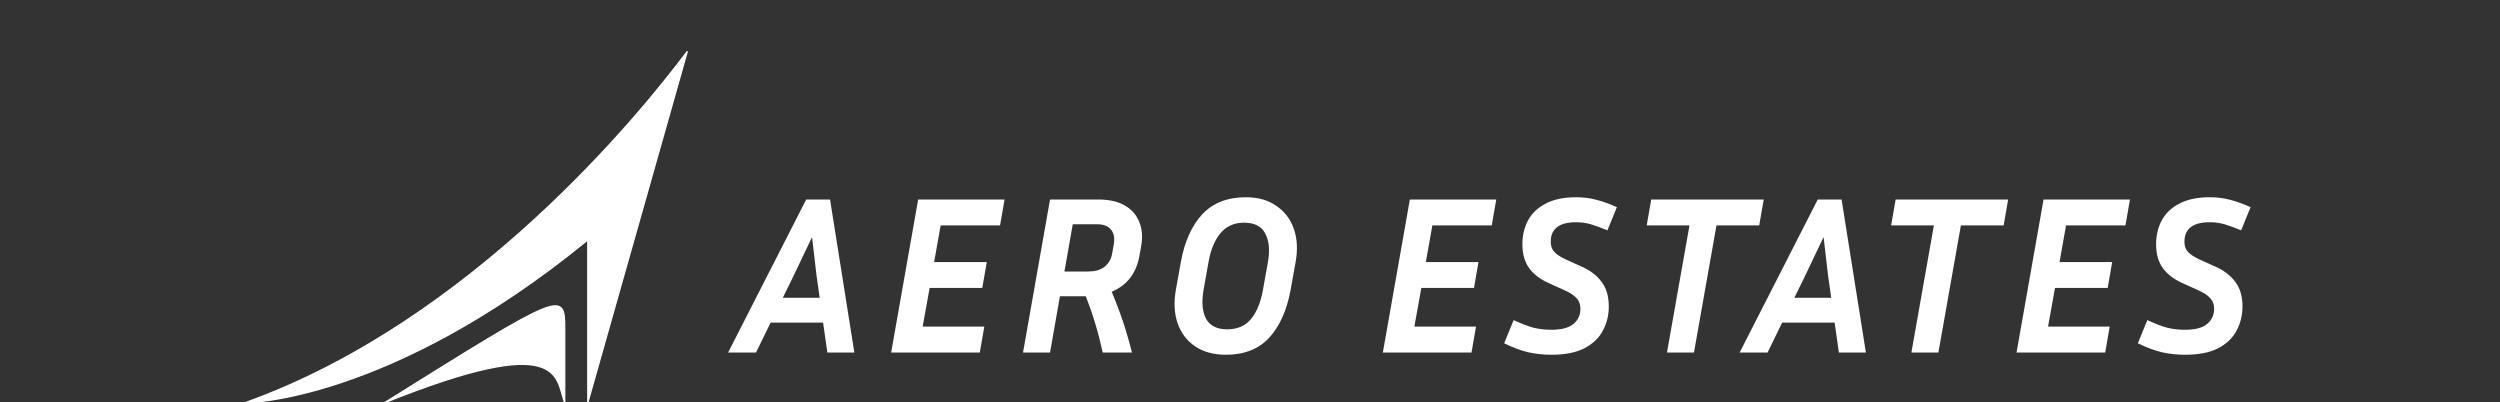 <svg width="2000" height="322" viewBox="0 0 2000 322" fill="none" xmlns="http://www.w3.org/2000/svg">
<rect x="0" y="0" width="2000" height="322" fill="#333333" stroke="none"/>
<g clip-path="url(#clip0_154_94)">
<path d="M661.88 282L658.46 258.06H616.52L604.82 282H582.5L644.96 159.6H664.04L683.48 282H661.88ZM634.88 220.62L626.24 238.26H655.76L653.24 220.62L649.64 189.66L634.88 220.62ZM787.445 261.3L783.845 282H712.925L734.525 159.6H803.645L800.045 180.3H752.525L747.305 209.64H789.425L785.825 230.34H743.705L738.125 261.3H787.445ZM818.429 282L840.029 159.6H878.549C887.309 159.6 894.449 161.22 899.969 164.46C905.489 167.7 909.329 172.14 911.489 177.78C913.769 183.42 914.249 189.78 912.929 196.86L911.489 204.96C908.969 218.76 901.589 228.24 889.349 233.4C896.189 249.6 901.589 265.8 905.549 282H882.149C878.909 266.76 874.409 251.76 868.649 237H847.949L840.029 282H818.429ZM877.469 179.4H858.209L851.549 217.2H870.629C875.909 217.2 880.169 216 883.409 213.6C886.649 211.08 888.689 207.78 889.529 203.7L890.969 195.96C891.929 190.68 891.209 186.6 888.809 183.72C886.529 180.84 882.749 179.4 877.469 179.4ZM1036.48 209.64L1032.52 231.78C1029.52 248.1 1023.82 260.88 1015.42 270.12C1007.02 279.24 995.437 283.8 980.677 283.8C970.957 283.8 962.797 281.58 956.197 277.14C949.597 272.7 944.917 266.58 942.157 258.78C939.397 250.86 938.917 241.86 940.717 231.78L944.677 209.64C947.557 193.56 953.197 180.9 961.597 171.66C970.117 162.42 981.817 157.8 996.697 157.8C1006.42 157.8 1014.52 160.08 1021 164.64C1027.6 169.08 1032.28 175.2 1035.04 183C1037.8 190.8 1038.28 199.68 1036.48 209.64ZM1014.34 209.64C1016.02 200.16 1015.3 192.54 1012.18 186.78C1009.18 181.02 1003.54 178.14 995.257 178.14C987.337 178.14 981.037 180.96 976.357 186.6C971.677 192.24 968.497 199.92 966.817 209.64L962.857 231.78C961.177 241.62 961.837 249.36 964.837 255C967.957 260.64 973.597 263.46 981.757 263.46C989.917 263.46 996.277 260.7 1000.84 255.18C1005.4 249.66 1008.58 241.86 1010.38 231.78L1014.34 209.64ZM1180.81 261.3L1177.21 282H1106.29L1127.89 159.6H1197.01L1193.41 180.3H1145.89L1140.67 209.64H1182.79L1179.19 230.34H1137.07L1131.49 261.3H1180.81ZM1240.95 263.82C1249.11 263.82 1255.05 262.26 1258.77 259.14C1262.49 256.02 1264.35 252 1264.35 247.08C1264.35 243.72 1263.39 240.96 1261.47 238.8C1259.55 236.52 1256.49 234.42 1252.29 232.5L1239.15 226.56C1232.19 223.44 1226.91 219.42 1223.31 214.5C1219.71 209.46 1217.91 203.1 1217.91 195.42C1217.91 188.34 1219.41 181.98 1222.41 176.34C1225.53 170.58 1230.27 166.08 1236.63 162.84C1242.99 159.48 1251.09 157.8 1260.93 157.8C1266.45 157.8 1271.79 158.46 1276.95 159.78C1282.11 161.1 1287.63 163.08 1293.51 165.72L1285.95 184.26C1280.79 182.1 1276.35 180.48 1272.63 179.4C1268.91 178.32 1265.01 177.78 1260.93 177.78C1247.37 177.78 1240.59 183 1240.59 193.44C1240.59 196.68 1241.49 199.32 1243.29 201.36C1245.09 203.4 1248.15 205.44 1252.47 207.48L1265.61 213.42C1272.33 216.42 1277.55 220.44 1281.27 225.48C1285.11 230.52 1287.03 237.12 1287.03 245.28C1287.03 252.12 1285.47 258.48 1282.35 264.36C1279.35 270.24 1274.43 274.98 1267.59 278.58C1260.87 282.06 1251.99 283.8 1240.95 283.8C1234.71 283.8 1228.59 283.14 1222.59 281.82C1216.59 280.38 1210.17 277.98 1203.33 274.62L1210.89 256.08C1217.13 258.96 1222.47 261 1226.91 262.2C1231.35 263.28 1236.03 263.82 1240.95 263.82ZM1317.38 180.3L1320.98 159.6H1410.98L1407.38 180.3H1373.18L1355.18 282H1333.58L1351.58 180.3H1317.38ZM1471.11 282L1467.69 258.06H1425.75L1414.05 282H1391.73L1454.19 159.6H1473.27L1492.71 282H1471.11ZM1444.11 220.62L1435.47 238.26H1464.99L1462.47 220.62L1458.87 189.66L1444.11 220.62ZM1512.92 180.3L1516.52 159.6H1606.52L1602.92 180.3H1568.72L1550.72 282H1529.12L1547.12 180.3H1512.92ZM1687.76 261.3L1684.16 282H1613.24L1634.84 159.6H1703.96L1700.36 180.3H1652.84L1647.62 209.64H1689.74L1686.14 230.34H1644.02L1638.44 261.3H1687.76ZM1747.91 263.82C1756.07 263.82 1762.01 262.26 1765.73 259.14C1769.45 256.02 1771.31 252 1771.31 247.08C1771.31 243.72 1770.35 240.96 1768.43 238.8C1766.51 236.52 1763.45 234.42 1759.25 232.5L1746.11 226.56C1739.15 223.44 1733.87 219.42 1730.27 214.5C1726.67 209.46 1724.87 203.1 1724.87 195.42C1724.87 188.34 1726.37 181.98 1729.37 176.34C1732.49 170.58 1737.23 166.08 1743.59 162.84C1749.95 159.48 1758.05 157.8 1767.89 157.8C1773.41 157.8 1778.75 158.46 1783.91 159.78C1789.07 161.1 1794.59 163.08 1800.47 165.72L1792.91 184.26C1787.75 182.1 1783.31 180.48 1779.59 179.4C1775.87 178.32 1771.97 177.78 1767.89 177.78C1754.33 177.78 1747.55 183 1747.55 193.44C1747.55 196.68 1748.45 199.32 1750.25 201.36C1752.05 203.4 1755.11 205.44 1759.43 207.48L1772.57 213.42C1779.29 216.42 1784.51 220.44 1788.23 225.48C1792.07 230.52 1793.99 237.12 1793.99 245.28C1793.99 252.12 1792.43 258.48 1789.31 264.36C1786.31 270.24 1781.39 274.98 1774.55 278.58C1767.83 282.06 1758.95 283.8 1747.91 283.8C1741.67 283.8 1735.55 283.14 1729.55 281.82C1723.55 280.38 1717.13 277.98 1710.29 274.62L1717.85 256.08C1724.09 258.96 1729.43 261 1733.87 262.2C1738.31 263.28 1742.99 263.82 1747.91 263.82Z" fill="white"/>
<path d="M451.795 264.17C451.795 232.077 451.795 232.077 307.191 322.413C451.795 264.17 444.222 302.34 451.795 322.413V264.17Z" fill="white" stroke="white"/>
<path d="M549.892 41C512.358 91.185 377.757 257.162 196 322.188C196 322.188 310.935 322.188 470.228 191.937V322.188L549.892 41Z" fill="white" stroke="white"/>
</g>
<defs>
<clipPath id="clip0_154_94">
<rect width="2000" height="322" fill="white"/>
</clipPath>
</defs>
</svg>
